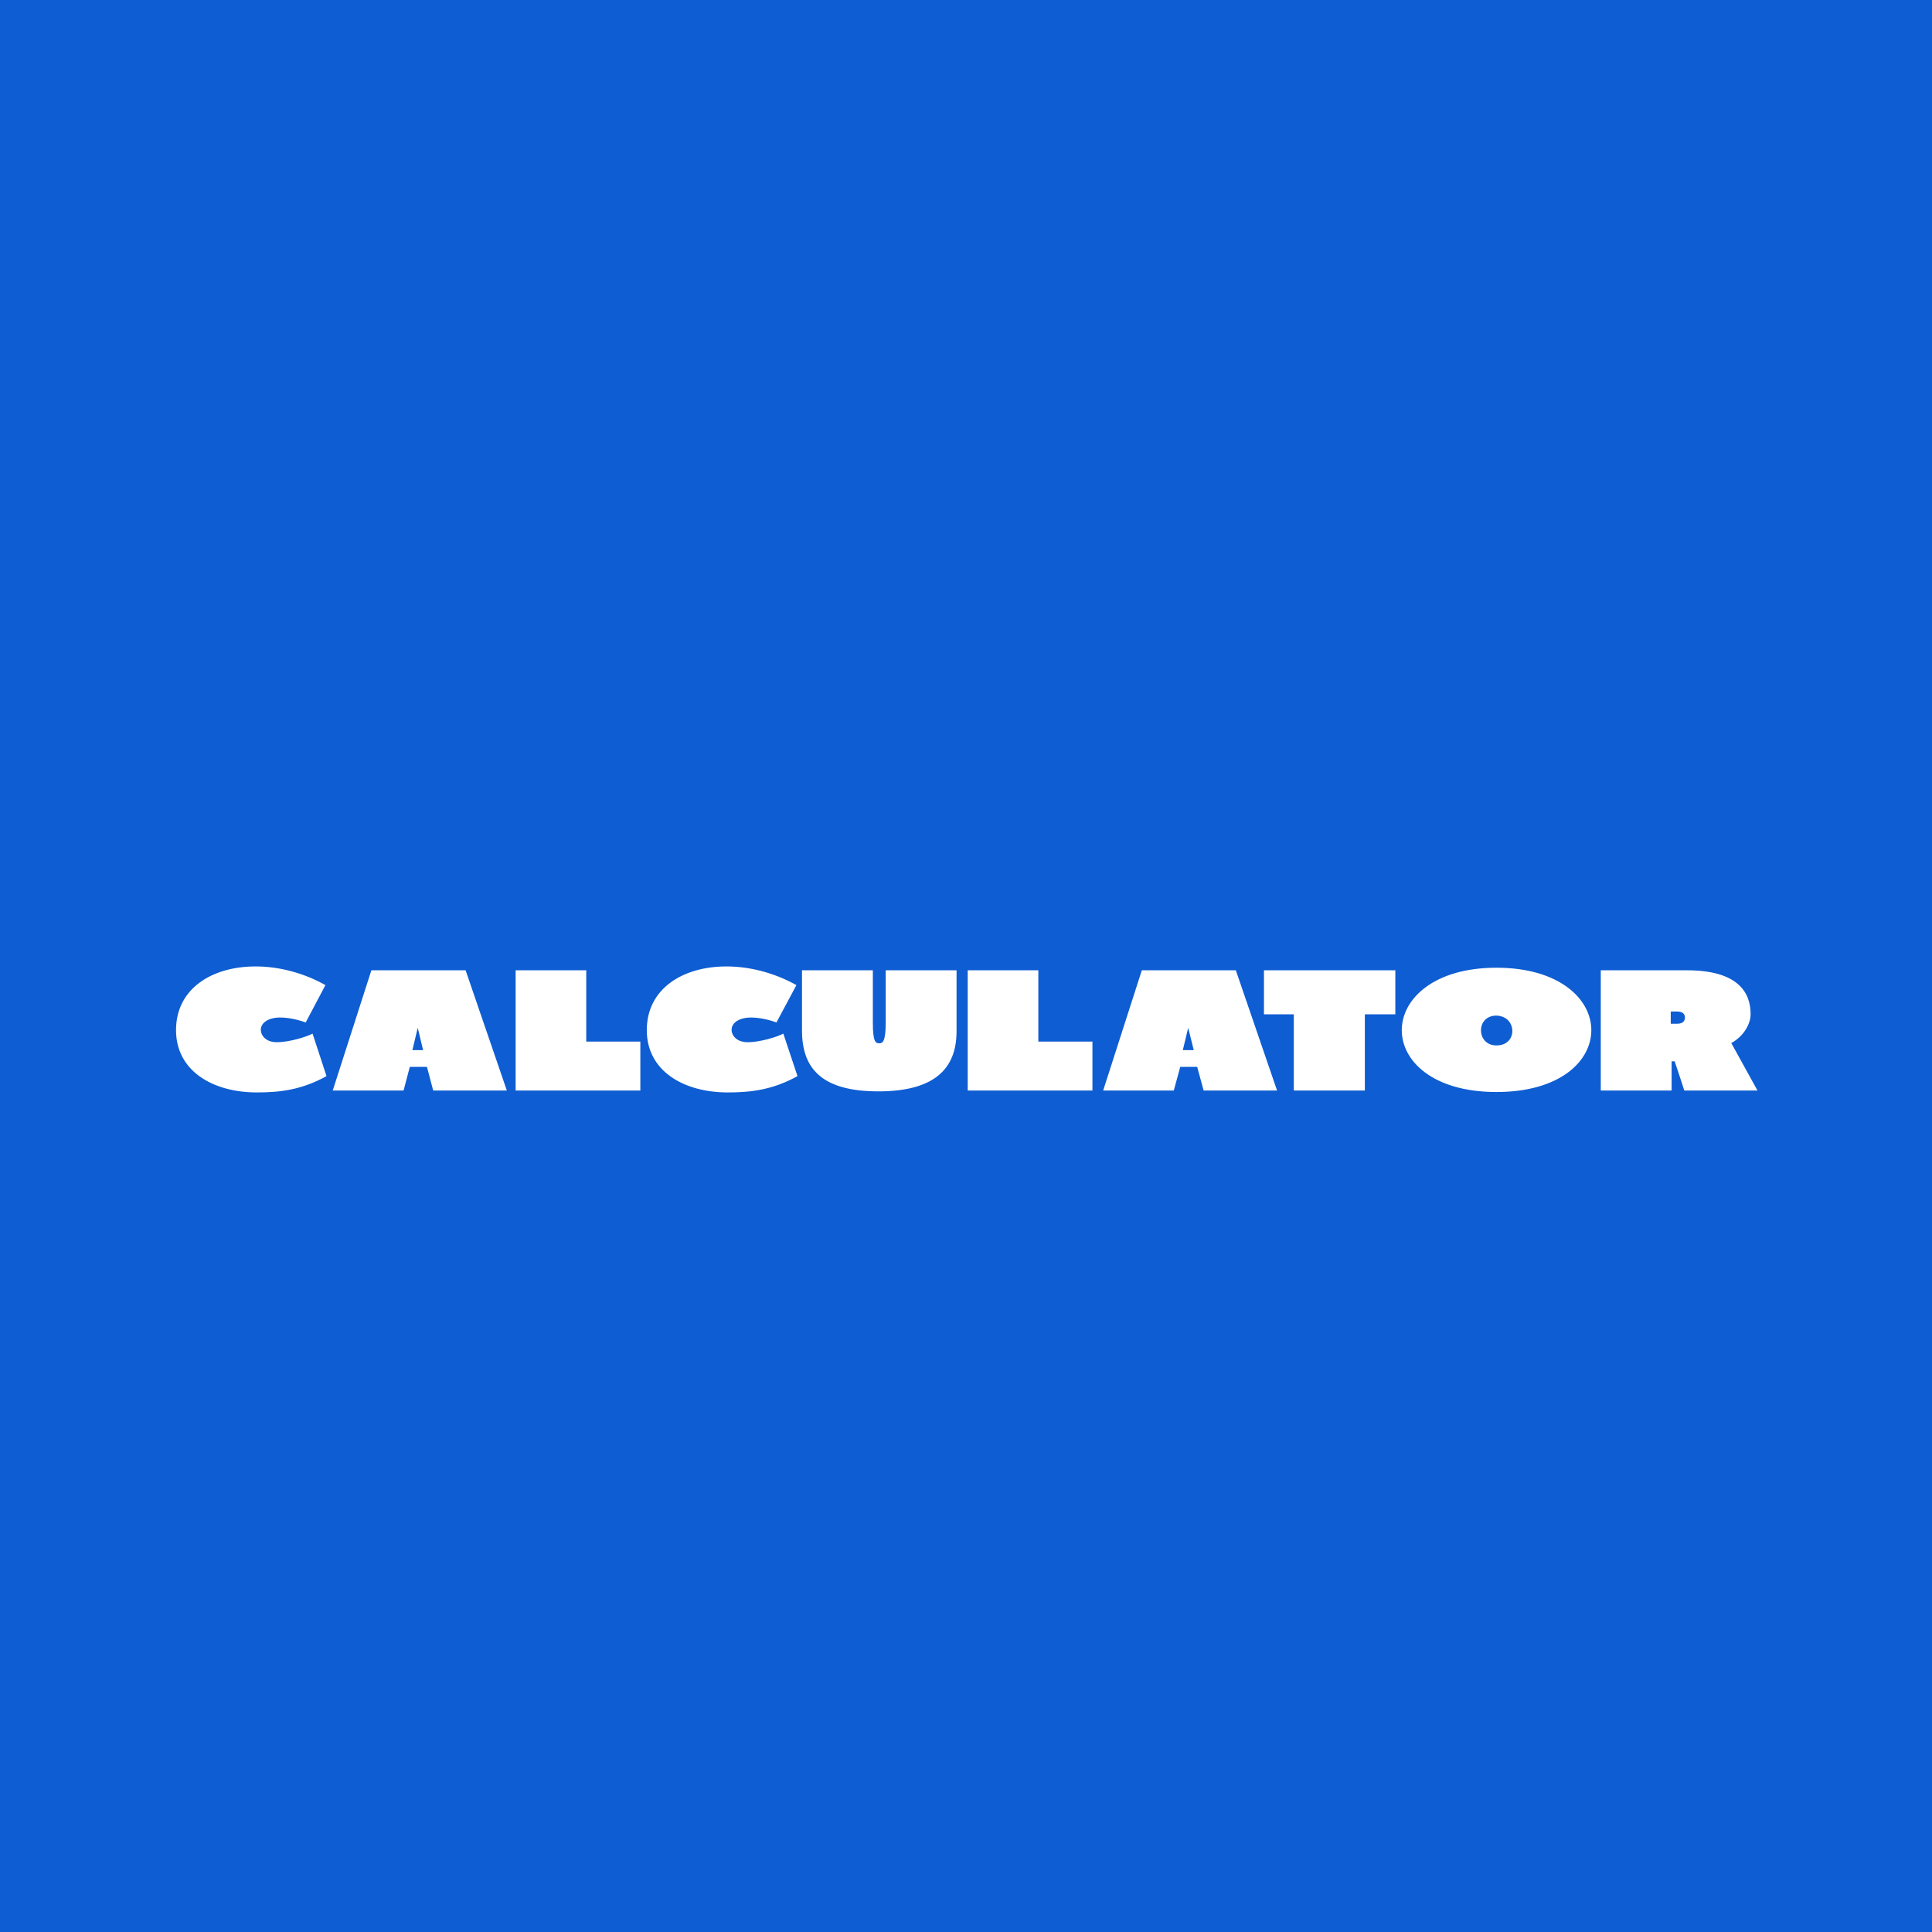 <svg version="1.2" xmlns="http://www.w3.org/2000/svg" viewBox="0 0 900 900" width="900" height="900">
	<title>template</title>
	<style>
		.s0 { fill: #0e5dd2 } 
		.s1 { fill: #ffffff } 
	</style>
	<path id="Background" class="s0" d="m-90-510h1080v1920h-1080z"/>
	<path id="CALCULATOR" class="s1" aria-label="CALCULATOR"  d="m151.6 458.9c-10.3-5.8-21.9-8.7-32.5-8.7-20.2 0-37.1 10.2-37.1 29.7 0 18.9 17 29 37.7 29 11.3 0 21.2-1.4 32.4-7.6l-6.5-19.8c-2.6 1.4-10.6 4-16.7 4-5.1 0-7.4-3.2-7.4-5.8 0-3.1 3.3-5.7 9-5.7 3.7 0 8 0.9 11.9 2.3zm50.2 49.1h34.3l-19.2-56h-43.9l-18 56h33l2.9-11h8zm-7.2-29.2l2.5 10.4h-5zm78.5-26.8h-32.9v56h58.1v-22.8h-25.2zm97.9 6.9c-10.4-5.8-21.9-8.7-32.6-8.7-20.1 0-37.1 10.2-37.1 29.7 0 18.9 17 29 37.8 29 11.2 0 21.2-1.4 32.4-7.6l-6.6-19.8c-2.6 1.4-10.6 4-16.6 4-5.2 0-7.5-3.2-7.5-5.8 0-3.1 3.3-5.7 9.1-5.7 3.6 0 8 0.9 11.8 2.3zm41.6 17.5c0 9.2-1.6 9.6-3 9.6-1.6 0-3-0.4-3-9.6v-24.4h-33v28c0 17.4 8.8 28.4 35.6 28.4 26.3 0 36.4-10.7 36.4-28v-28.4h-33zm71.1-24.4h-32.9v56h58.1v-22.8h-25.2zm77 56h34.2l-19.2-56h-43.8l-18 56h32.9l3-11h7.9zm-7.2-29.2l2.6 10.4h-5.1zm82.3-6.3h14.2v-20.5h-61.2v20.5h13.9v35.5h33.1zm61.3 36.2c29.6 0 44.2-14.4 44.2-28.8 0-14.5-14.9-29.1-44.2-29.1-29.2 0-44.1 14.6-44.1 29.1 0 14.4 14.6 28.8 44.1 28.8zm0-35.6c5 0.2 7.4 3.7 7.4 7.2 0 3.4-2.4 6.7-7.4 6.7-4.8 0-7.2-3.5-7.2-7.1 0-3.4 2.4-6.8 7.2-6.8zm48.6-21.1v56h33v-13.6h1.4c1.9 5.4 4.5 13.6 4.5 13.6h34.1l-12.2-22.1c5.5-3 9-8.6 9-13.5 0-10.1-5.9-20.4-29.7-20.4zm32.6 24.9v-5.7h3c2.9 0 3.6 1.5 3.6 2.8 0 1.4-0.7 2.9-3.6 2.9z"/>
</svg>
